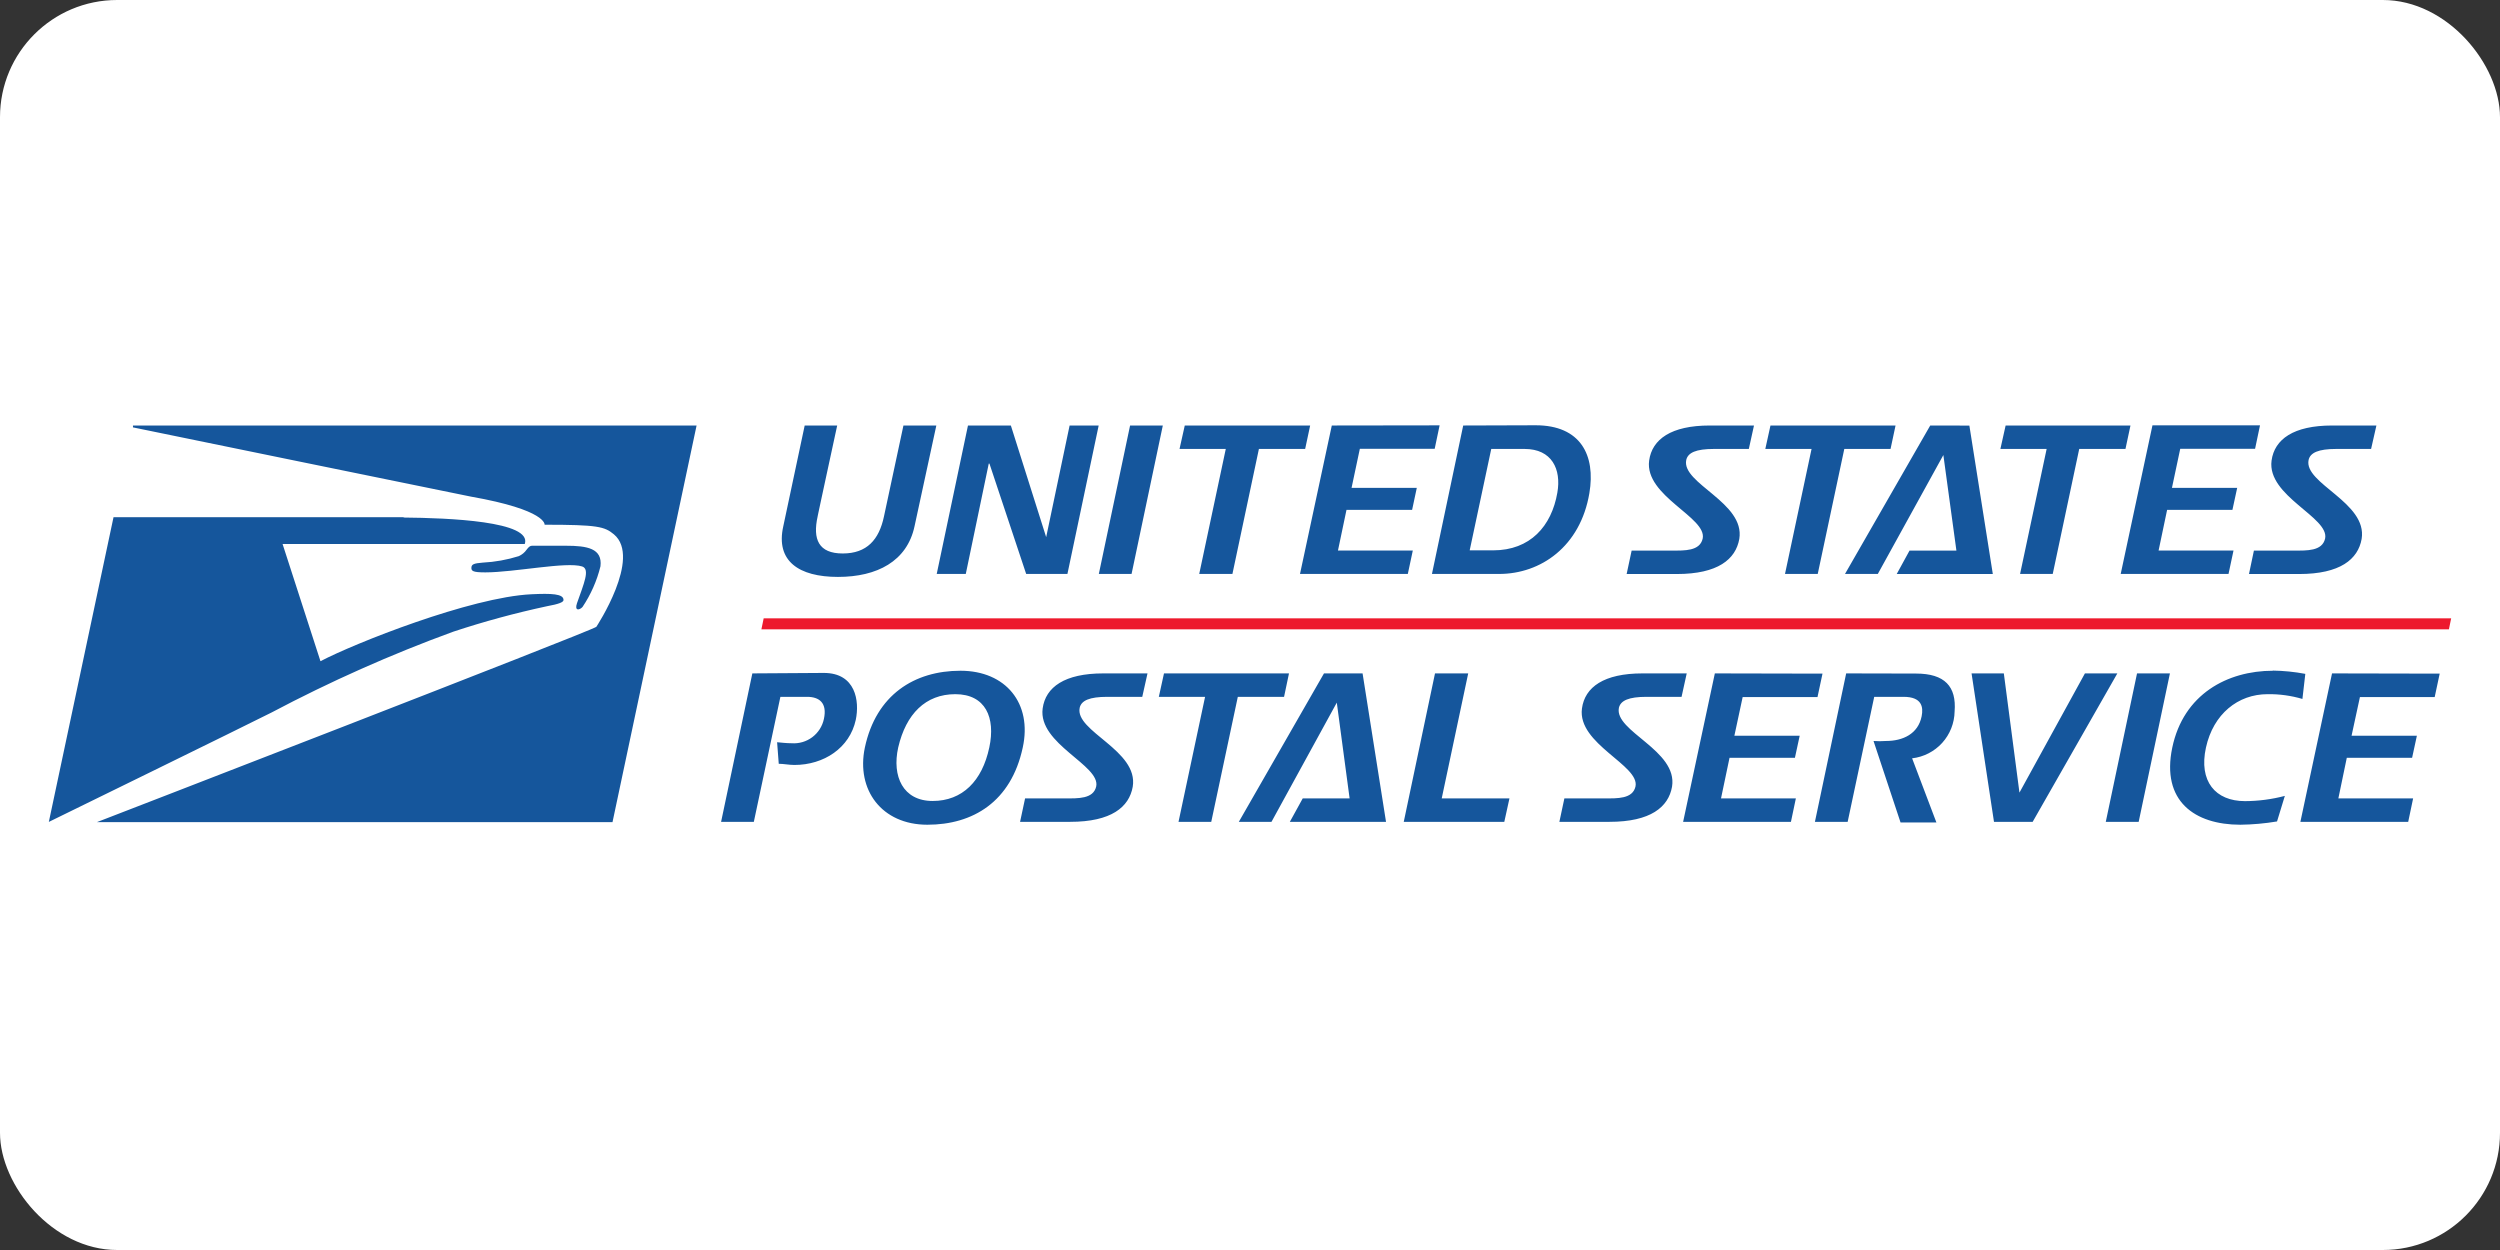 <svg width="128" height="64" viewBox="0 0 128 64" fill="none" xmlns="http://www.w3.org/2000/svg">
<rect x="0" y="0" width="128" height="64" fill="#333333" stroke="none"/>
<rect width="128" height="64" rx="6" fill="white"/>
<path d="M35.668 21.786H6.808V21.882C6.808 21.882 23.772 25.366 24.108 25.426C28.008 26.114 27.884 26.866 27.884 26.866C30.616 26.866 30.952 26.962 31.432 27.358C32.868 28.558 30.532 32.094 30.532 32.094C30.196 32.342 4.96 42.094 4.96 42.094H31.36L35.664 21.79L35.668 21.786ZM41.2 21.786L40.104 26.946C39.704 28.73 40.904 29.538 42.904 29.538C44.904 29.538 46.44 28.738 46.824 26.946L47.94 21.786H46.256C46.256 21.786 45.408 25.758 45.26 26.438C45.008 27.638 44.38 28.338 43.148 28.338C41.916 28.338 41.6 27.618 41.864 26.438C41.832 26.554 42.864 21.786 42.864 21.786H41.2ZM49.56 21.786L47.96 29.386H49.448L50.624 23.738H50.66L52.54 29.386H54.652L56.252 21.786H54.764L53.564 27.502L51.756 21.786H49.56ZM57.86 21.786L56.26 29.386H57.936L59.536 21.786H57.86ZM60.66 21.786L60.392 22.986H62.76L61.4 29.386H63.1L64.456 22.986H66.824L67.08 21.786H60.66ZM68.188 21.786L66.56 29.386H72.08L72.336 28.186H68.504L68.94 26.106H72.3L72.54 24.978H69.2L69.624 22.978H73.456L73.708 21.778L68.188 21.786ZM74.916 21.786L73.316 29.386H76.756C78.88 29.386 80.916 27.986 81.376 25.25C81.704 23.306 80.928 21.774 78.624 21.774L74.916 21.786ZM87.536 21.786C85.564 21.786 84.584 22.49 84.436 23.582C84.192 25.406 87.42 26.49 87.176 27.582C87.028 28.222 86.24 28.19 85.604 28.19H83.54L83.284 29.39H85.852C87.956 29.39 88.868 28.634 89.052 27.594C89.36 25.726 86.08 24.758 86.336 23.55C86.42 23.178 86.832 22.986 87.748 22.986H89.54L89.804 21.786H87.536ZM90.648 21.786L90.384 22.986H92.752L91.392 29.386H93.068L94.428 22.986H96.796L97.052 21.786H90.648ZM98.828 21.786L94.464 29.386H96.144L99.5 23.298L100.168 28.19H97.768L97.112 29.39H102.032L100.832 21.79L98.828 21.786ZM102.688 21.786L102.42 22.986H104.788L103.428 29.386H105.1L106.456 22.986H108.824L109.08 21.786H102.688ZM110.204 21.786L108.58 29.386H114.1L114.356 28.186H110.52L110.956 26.106H114.3L114.544 24.978H111.204L111.628 22.978H115.46L115.712 21.778H110.208L110.204 21.786ZM119.404 21.786C117.428 21.786 116.452 22.49 116.304 23.582C116.06 25.406 119.288 26.49 119.044 27.582C118.892 28.222 118.108 28.19 117.472 28.19H115.4L115.148 29.39H117.716C119.816 29.39 120.732 28.634 120.916 27.594C121.224 25.726 117.944 24.758 118.2 23.55C118.284 23.178 118.7 22.986 119.612 22.986H121.4L121.672 21.786H119.404ZM76.352 22.986H78.06C79.452 22.986 79.948 24.018 79.736 25.226C79.44 26.938 78.348 28.178 76.448 28.178H75.248L76.352 22.986ZM20.672 26.482H5.812L2.5 42.082C2.5 42.082 12.652 37.114 13.9 36.482C16.905 34.892 20.015 33.508 23.208 32.342C24.783 31.821 26.386 31.386 28.008 31.038C28.608 30.93 28.86 30.83 28.852 30.718C28.852 30.398 28.228 30.378 27.208 30.426C24.096 30.574 18.132 32.946 16.408 33.854L14.468 27.854H26.868C27.268 26.686 22.952 26.518 20.66 26.498L20.672 26.482ZM27.236 27.942C27.144 27.942 27.068 28.002 26.964 28.142C26.863 28.287 26.725 28.401 26.564 28.474C25.965 28.662 25.343 28.774 24.716 28.806C24.264 28.842 24.144 28.89 24.136 29.062C24.128 29.234 24.204 29.306 24.848 29.306C26.332 29.306 29 28.746 29.804 29.002C30.228 29.138 29.888 29.894 29.54 30.89C29.404 31.29 29.668 31.246 29.824 31.078C30.25 30.442 30.562 29.737 30.744 28.994C30.852 28.078 30.064 27.942 28.98 27.942H27.236ZM49.176 34.342C46.82 34.342 44.856 35.57 44.28 38.278C43.828 40.442 45.144 42.226 47.48 42.226C49.816 42.226 51.768 41.05 52.364 38.278C52.86 36.018 51.5 34.342 49.176 34.342ZM116.376 34.342C114.04 34.342 111.792 35.542 111.22 38.278C110.648 41.014 112.364 42.226 114.704 42.226C115.334 42.218 115.963 42.162 116.584 42.058L116.984 40.75C116.318 40.925 115.633 41.015 114.944 41.018C113.424 41.018 112.568 39.998 112.944 38.278C113.32 36.558 114.584 35.542 116.1 35.542C116.704 35.533 117.305 35.615 117.884 35.786L118.032 34.502C117.482 34.398 116.924 34.342 116.364 34.334L116.376 34.342ZM56.488 34.478C54.512 34.478 53.532 35.178 53.384 36.274C53.14 38.098 56.368 39.182 56.124 40.274C55.976 40.91 55.188 40.878 54.552 40.878H52.484L52.228 42.078H54.796C56.9 42.078 57.812 41.322 57.996 40.282C58.304 38.414 55.024 37.45 55.28 36.238C55.364 35.866 55.78 35.678 56.696 35.678H58.484L58.752 34.478H56.488ZM59.596 34.478L59.332 35.678H61.7L60.34 42.078H62.016L63.376 35.678H65.744L65.996 34.478H59.596ZM84.096 34.478C82.12 34.478 81.144 35.178 80.996 36.274C80.752 38.098 83.976 39.182 83.736 40.274C83.588 40.91 82.8 40.878 82.164 40.878H80.096L79.84 42.078H82.408C84.508 42.078 85.424 41.322 85.608 40.282C85.916 38.414 82.64 37.45 82.888 36.238C82.976 35.866 83.392 35.678 84.304 35.678H86.096L86.36 34.478H84.096ZM87.8 34.478L86.176 42.078H91.696L91.948 40.878H88.116L88.552 38.798H91.9L92.144 37.67H88.8L89.224 35.69H93.056L93.312 34.49L87.8 34.478ZM94.524 34.478L92.924 42.078H94.6L95.96 35.678H97.464C98.4 35.678 98.484 36.198 98.388 36.674C98.208 37.578 97.424 37.938 96.564 37.938C96.351 37.954 96.137 37.954 95.924 37.938L97.308 42.11H99.144L97.9 38.826C98.492 38.758 99.04 38.477 99.44 38.036C99.84 37.594 100.066 37.022 100.076 36.426C100.176 35.154 99.58 34.486 98.096 34.486L94.524 34.478ZM119.4 34.478L117.78 42.078H123.3L123.552 40.878H119.724L120.156 38.798H123.5L123.744 37.67H120.4L120.828 35.69H124.656L124.912 34.49L119.4 34.478ZM38.52 34.478L36.92 42.078H38.596L39.956 35.678H41.324C41.94 35.678 42.364 35.982 42.184 36.81C42.106 37.183 41.894 37.514 41.59 37.743C41.285 37.972 40.908 38.082 40.528 38.054C40.276 38.054 40 38.022 39.788 38.002L39.872 39.106C40.116 39.106 40.404 39.166 40.672 39.166C42.18 39.166 43.504 38.298 43.816 36.854C44.016 35.898 43.816 34.454 42.18 34.454L38.52 34.478ZM67.788 34.478L63.428 42.078H65.1L68.444 35.974L69.1 40.878H66.7L66.04 42.078H70.964L69.764 34.478H67.788ZM73.472 34.478L71.872 42.078H77.02L77.284 40.878H73.816L75.172 34.478H73.472ZM100.944 34.478L102.092 42.078H104.072L108.408 34.478H106.748L103.396 40.582L102.596 34.478H100.944ZM109.416 34.478L107.816 42.078H109.5L111.1 34.478H109.416ZM48.912 35.542C50.46 35.542 50.98 36.742 50.652 38.27C50.288 39.99 49.272 41.01 47.752 41.01C46.232 41.01 45.66 39.746 45.988 38.27C46.388 36.55 47.392 35.542 48.912 35.542Z" fill="#15569C"/>
<path d="M39.1 31.658L38.984 32.222H125.384L125.5 31.658H39.1Z" fill="#ED192D"/>
</svg>
